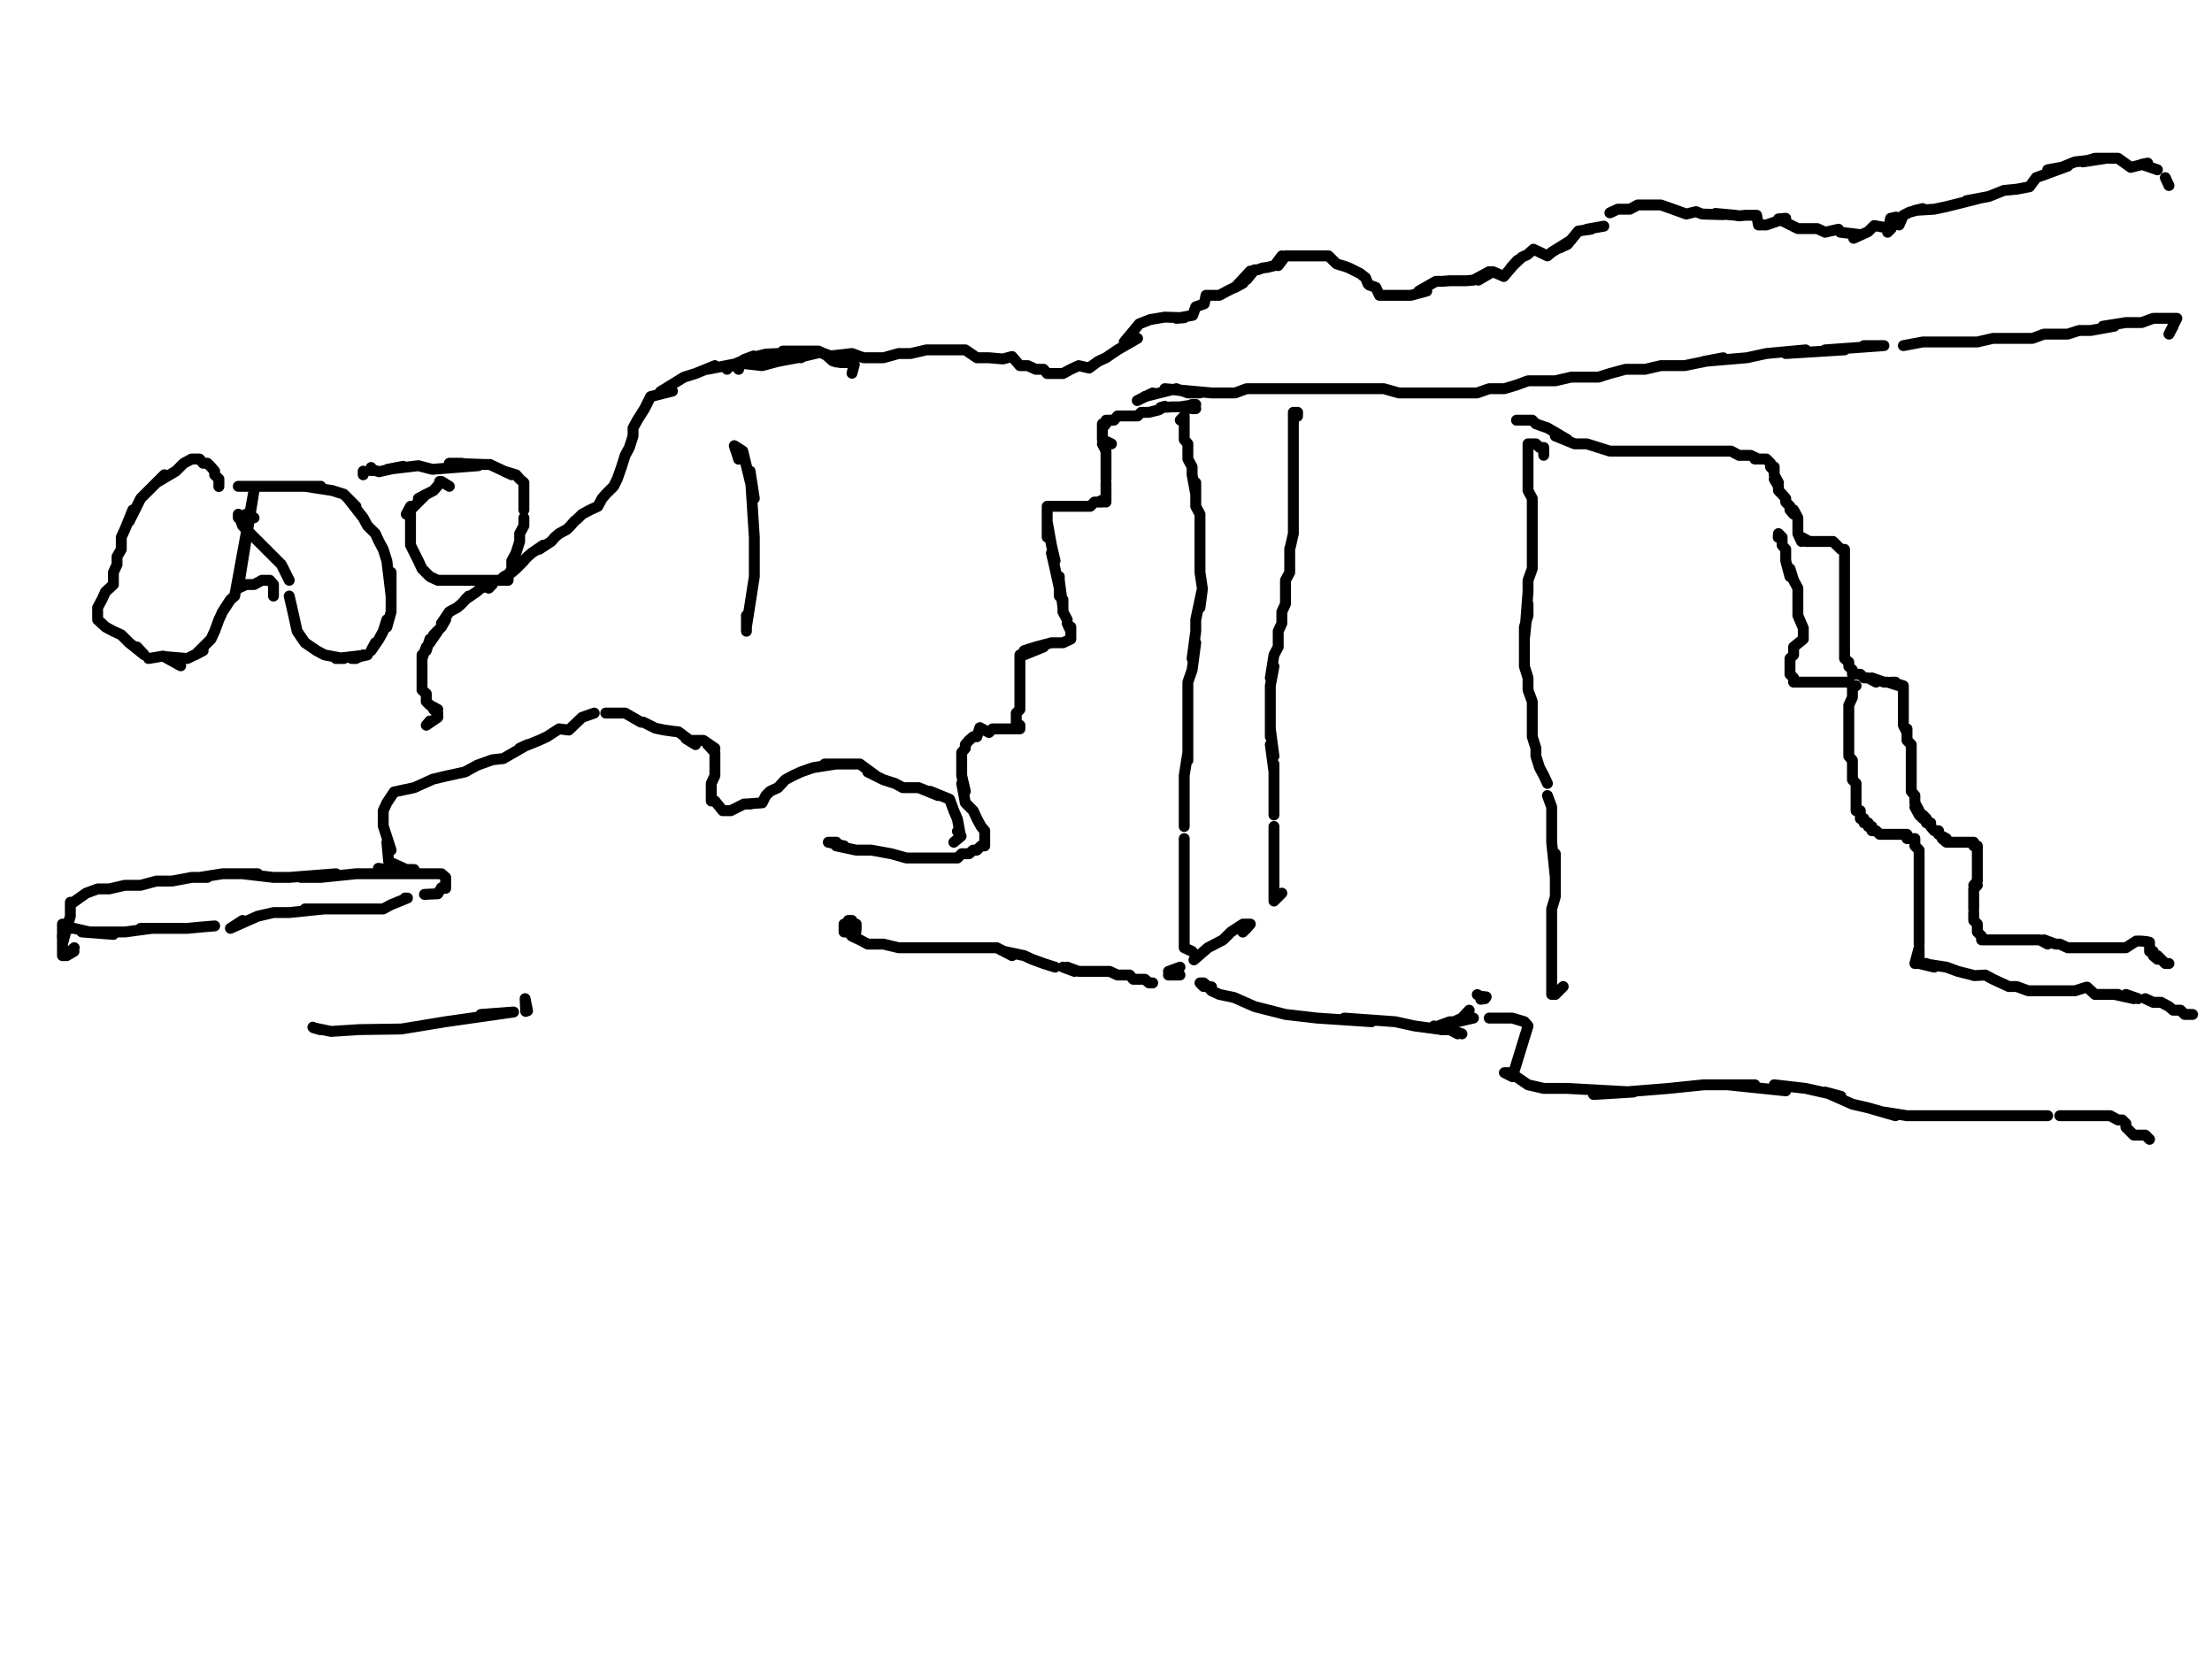 <?xml version="1.0" encoding="utf-8" ?>
<svg baseProfile="full" height="2736" version="1.1" width="3648" xmlns="http://www.w3.org/2000/svg" xmlns:ev="http://www.w3.org/2001/xml-events" xmlns:xlink="http://www.w3.org/1999/xlink"><defs /><path d="M2139.82,686.42L2140,680L2133,680L2133,686L2133,699L2133,693L2133,706L2133,719L2133,725L2133,732L2133,738L2133,744L2133,751L2133,757L2133,764L2133,770L2133,777L2133,783L2133,790L2133,796L2133,809L2133,835L2133,822L2133,848L2133,860L2133,867L2133,880L2128,902L2127,905L2127,925L2127,905L2127,938L2127,944L2120,957L2120,970L2120,983L2120,996L2114,1009L2114,1015L2114,1028L2108,1041L2108,1054L2108,1067L2101,1080L2095,1118L2101,1099L2095,1131L2095,1144L2095,1157L2095,1170L2095,1183L2095,1196L2095,1215L2095,1202L2101,1247L2095,1228L2101,1273L2101,1260L2101,1292L2101,1305L2101,1324L2101,1344" fill="none" stroke="#000000" style="-webkit-tap-highlight-color: rgba(0, 0, 0, 0); stroke-linecap: round; stroke-linejoin: round; stroke-width: 18;" /><path d="M2101,1376L2101,1363L2101,1408L2101,1395L2101,1434L2101,1421L2101,1441L2101,1453L2101,1466L2101,1473L2101,1479L2101,1486L2114,1473L2108,1479" fill="none" stroke="#000000" style="-webkit-tap-highlight-color: rgba(0, 0, 0, 0); stroke-linecap: round; stroke-linejoin: round; stroke-width: 18;" /><path d="M1946.46,692.86L1953,686L1953,693L1953,699L1953,706L1953,719L1953,725L1959,732L1959,744L1959,757L1966,770L1966,783L1972,815L1972,796L1972,835L1979,848L1979,860L1979,880L1979,893L1979,925L1979,906L1979,944L1983,971L1979,1002L1982,975L1972,1022L1972,1041L1966,1086L1972,1060L1966,1105L1959,1125L1959,1144L1959,1202L1959,1163L1959,1183L1959,1254L1959,1215L1959,1241L1953,1279L1953,1299L1953,1324L1953,1344L1953,1363" fill="none" stroke="#000000" style="-webkit-tap-highlight-color: rgba(0, 0, 0, 0); stroke-linecap: round; stroke-linejoin: round; stroke-width: 18;" /><path d="M1953,1383L1953,1395L1953,1428L1953,1415L1953,1441L1953,1466L1953,1479L1953,1453L1953,1499L1953,1486L1953,1505L1953,1518L1953,1524L1953,1531L1953,1537L1953,1544L1953,1550L1953,1557L1953,1563L1966,1569" fill="none" stroke="#000000" style="-webkit-tap-highlight-color: rgba(0, 0, 0, 0); stroke-linecap: round; stroke-linejoin: round; stroke-width: 18;" /><path d="M2545.87,750.87L2546,744L2546,738L2539,738L2533,732L2527,732L2520,732L2520,738L2520,764L2520,751L2520,777L2520,790L2520,809L2527,822L2527,841L2527,860L2527,873L2527,886L2527,906L2527,918L2527,938L2520,957L2520,976L2514,1054L2520,996L2520,1015L2514,1034L2514,1086L2514,1067L2514,1099L2520,1118L2520,1138L2527,1157L2527,1196L2527,1176L2527,1215L2533,1234L2533,1247L2539,1266L2546,1279L2552,1292" fill="none" stroke="#000000" style="-webkit-tap-highlight-color: rgba(0, 0, 0, 0); stroke-linecap: round; stroke-linejoin: round; stroke-width: 18;" /><path d="M2552,1312L2559,1331L2559,1350L2559,1370L2559,1389L2565,1447L2565,1408L2565,1428L2565,1460L2565,1479L2559,1499L2559,1518L2559,1544L2559,1557L2559,1576L2559,1589L2559,1608L2559,1621L2559,1634L2559,1640L2565,1640L2578,1627" fill="none" stroke="#000000" style="-webkit-tap-highlight-color: rgba(0, 0, 0, 0); stroke-linecap: round; stroke-linejoin: round; stroke-width: 18;" /><path d="M2932.58,886.22L2933,880L2939,886L2939,893L2939,899L2945,906L2945,918L2945,925L2952,951L2952,938L2958,957L2965,970L2965,983L2965,996L2965,1009L2965,1015L2974,1036L2974,1038L2974,1054L2974,1054L2958,1067L2958,1073L2958,1080L2952,1086L2952,1092L2952,1099L2952,1105L2952,1112L2958,1118L2958,1125L2971,1125L2965,1125L2978,1125L2984,1125L2991,1125L2997,1125L3003,1125L3010,1125L3029,1125L3023,1125L3036,1125L3042,1125L3049,1125L3055,1131L3061,1131L3055,1131L3055,1138L3055,1144L3055,1150L3049,1163L3049,1176L3049,1189L3049,1202L3049,1208L3049,1221L3049,1228L3049,1234L3049,1247L3055,1254L3055,1266L3055,1273L3055,1286L3061,1292L3061,1299L3061,1312L3061,1318L3061,1324L3061,1331L3061,1337L3068,1337L3068,1344L3068,1350L3074,1350L3074,1357L3081,1357L3081,1363L3087,1363L3087,1370L3094,1370L3100,1376L3107,1376L3113,1376L3119,1376L3126,1376L3132,1376L3139,1376L3145,1376L3145,1383L3152,1383L3158,1383L3158,1389L3158,1395L3165,1402L3165,1408L3165,1421L3165,1428L3165,1441L3165,1447L3165,1460L3165,1473L3165,1479L3165,1499L3165,1486L3165,1511L3165,1518L3165,1531L3165,1550L3165,1537L3165,1557" fill="none" stroke="#000000" style="-webkit-tap-highlight-color: rgba(0, 0, 0, 0); stroke-linecap: round; stroke-linejoin: round; stroke-width: 18;" /><path d="M3165,1576L3165,1582L3165,1563L3158,1589L3177,1589L3165,1589L3190,1595L3171,1589L3210,1595L3229,1602L3249,1607L3256,1609L3274,1608L3287,1615L3300,1621L3313,1627L3326,1627L3345,1634L3377,1634L3358,1634L3390,1634L3410,1634L3422,1634L3441,1628L3442,1628L3455,1640L3474,1640L3461,1640L3493,1640L3487,1640L3519,1647L3506,1640L3526,1647" fill="none" stroke="#000000" style="-webkit-tap-highlight-color: rgba(0, 0, 0, 0); stroke-linecap: round; stroke-linejoin: round; stroke-width: 18;" /><path d="M2494.3,699.31" fill="none" stroke="#000000" style="-webkit-tap-highlight-color: rgba(0, 0, 0, 0); stroke-linecap: round; stroke-linejoin: round; stroke-width: 18;" /><path d="M3538,1647L3551,1653L3564,1653L3577,1660L3584,1666L3590,1666L3596,1666L3603,1673L3609,1673L3609,1673L3616,1673L3603,1673" fill="none" stroke="#000000" style="-webkit-tap-highlight-color: rgba(0, 0, 0, 0); stroke-linecap: round; stroke-linejoin: round; stroke-width: 18;" /><path d="M2501,693L2507,693L2514,693L2520,693L2527,693L2533,699L2550,705L2551,705L2585,725L2565,719L2597,732L2617,732L2636,738L2655,744L2675,744L2694,744L2713,744L2726,744L2746,744L2759,744L2778,744L2797,744L2823,744L2810,744L2836,744L2842,744L2855,744L2868,751L2875,751L2887,751L2900,757L2894,757L2907,757L2913,757L2920,764L2920,770L2926,777L2926,770L2926,783L2933,796L2926,790L2933,802L2933,809L2939,815L2945,822L2945,828L2952,835L2952,841L2958,848L2958,841L2965,854L2965,860L2965,867L2965,873L2965,880L2971,893L2971,886L2984,893L2978,893L2997,893L2991,893L3003,893L3010,893L3023,893L3029,899L3036,906L3042,906L3042,912L3042,918L3042,931L3042,925L3042,938L3042,951L3042,957L3042,964L3042,970L3042,976L3042,983L3042,996L3042,1002L3042,1009L3042,1022L3042,1034L3042,1047L3042,1060L3042,1067L3042,1080L3042,1086L3049,1092L3049,1099L3055,1105L3055,1112L3061,1112L3068,1112L3074,1118L3081,1118L3094,1125L3087,1118L3107,1125L3113,1125L3132,1131L3126,1125L3119,1125L3139,1131L3139,1144L3139,1138L3139,1150L3139,1157L3139,1163L3139,1176L3139,1170L3139,1189L3139,1196L3145,1208L3145,1202L3145,1215L3145,1221L3152,1228L3152,1234L3152,1241L3152,1247L3152,1266L3152,1260L3152,1273L3152,1286L3152,1292L3152,1305L3158,1312L3158,1318L3158,1324L3165,1337L3158,1331L3165,1344L3171,1350L3177,1350L3171,1344L3177,1357L3184,1357L3184,1363L3190,1370L3197,1370L3197,1376L3210,1383L3203,1383L3210,1389L3216,1389L3229,1389L3223,1389L3236,1389L3242,1389L3248,1389L3255,1389L3255,1395L3261,1395L3261,1408L3261,1402L3261,1415L3261,1421L3261,1428L3261,1441L3261,1434L3261,1447L3261,1453L3255,1460L3261,1460L3255,1466L3255,1473L3255,1479L3255,1486L3255,1499L3255,1492" fill="none" stroke="#000000" style="-webkit-tap-highlight-color: rgba(0, 0, 0, 0); stroke-linecap: round; stroke-linejoin: round; stroke-width: 18;" /><path d="M3255,1505L3255,1511L3255,1518L3261,1524L3261,1531L3261,1537L3268,1544L3268,1550L3274,1550L3281,1550L3300,1550L3294,1550L3313,1550L3326,1550L3339,1550L3345,1550L3352,1550L3364,1550L3377,1557L3371,1550L3390,1557L3397,1557L3410,1563L3416,1563L3429,1563L3435,1563L3442,1563L3455,1563L3461,1563L3468,1563L3480,1563L3487,1563L3500,1563L3506,1563L3523,1552L3523,1552L3532,1552L3541,1553L3545,1554L3545,1569L3551,1569L3551,1576L3558,1582L3558,1576L3564,1582L3571,1589L3577,1589" fill="none" stroke="#000000" style="-webkit-tap-highlight-color: rgba(0, 0, 0, 0); stroke-linecap: round; stroke-linejoin: round; stroke-width: 18;" /><path d="M1411.51,1537.19L1412,1531L1412,1524L1405,1524L1405,1518L1399,1518L1399,1524L1392,1531L1392,1524L1392,1537L1399,1537L1405,1544L1418,1550L1431,1557L1457,1557L1482,1563L1508,1563L1534,1563L1586,1563L1566,1563L1611,1563L1624,1563L1644,1563L1669,1576L1656,1569L1689,1576L1702,1582L1721,1589L1740,1595" fill="none" stroke="#000000" style="-webkit-tap-highlight-color: rgba(0, 0, 0, 0); stroke-linecap: round; stroke-linejoin: round; stroke-width: 18;" /><path d="M1753,1595L1772,1602L1760,1595L1779,1602L1792,1602L1798,1602L1811,1602L1824,1602L1830,1602L1843,1608L1856,1608L1863,1608L1869,1615L1876,1615L1882,1615L1888,1615L1895,1621L1901,1621" fill="none" stroke="#000000" style="-webkit-tap-highlight-color: rgba(0, 0, 0, 0); stroke-linecap: round; stroke-linejoin: round; stroke-width: 18;" /><path d="M1379.28,1388.95L1373,1389L1366,1389L1392,1395L1379,1395L1412,1402L1437,1402L1470,1408L1495,1415L1521,1415L1540,1415L1553,1415L1566,1415L1579,1415L1586,1408L1598,1408L1605,1402L1611,1402L1618,1395L1624,1395L1624,1389L1624,1383L1624,1376L1624,1370L1618,1363L1611,1350L1605,1337L1592,1324L1586,1292L1592,1305L1586,1279L1586,1273L1586,1266L1586,1254L1586,1247L1586,1241L1592,1234L1592,1228L1598,1221L1605,1215L1611,1215L1616,1200L1616,1200L1631,1208L1637,1202L1644,1202L1650,1202L1656,1202L1663,1202L1676,1202L1669,1202L1682,1202L1682,1196L1676,1196L1676,1189L1676,1183L1676,1176L1682,1170L1682,1157L1682,1144L1682,1138L1682,1112L1682,1125L1682,1105L1682,1099L1682,1086L1682,1092L1682,1080L1689,1080L1721,1067L1695,1073L1689,1073L1708,1067L1734,1060L1747,1060L1753,1060L1766,1054L1766,1047L1766,1034L1766,1041L1760,1028L1760,1022L1753,1009L1753,989L1753,1002L1747,957L1747,983L1747,951L1747,970L1740,938L1734,912L1740,925L1734,899L1727,860L1727,873L1727,867L1727,886L1727,848L1727,854L1727,841L1727,835L1734,835L1740,835L1753,835L1747,835L1760,835L1766,835L1779,835L1772,835L1792,835L1785,835L1798,835L1805,828L1818,828L1811,828L1824,822L1824,828L1824,815L1824,809L1824,802L1824,796" fill="none" stroke="#000000" style="-webkit-tap-highlight-color: rgba(0, 0, 0, 0); stroke-linecap: round; stroke-linejoin: round; stroke-width: 18;" /><path d="M1824,790L1824,770L1824,777L1824,757L1824,751L1824,744L1818,732L1833,732L1818,725L1818,719L1818,699L1818,706L1824,699L1824,693L1830,693L1837,693L1843,686L1856,686L1863,686L1876,686L1882,680L1895,680L1911,676L1911,676L1921,670L1914,672L1934,671L1940,671L1946,671L1972,667L1966,667L1952,672L1966,674L1972,674" fill="none" stroke="#000000" style="-webkit-tap-highlight-color: rgba(0, 0, 0, 0); stroke-linecap: round; stroke-linejoin: round; stroke-width: 18;" /><path d="M122.46,1562.97L116,1569L122,1569L110,1576L103,1576L103,1569L103,1544L103,1557L110,1531L116,1511L116,1488L121,1488L121,1488L142,1473L161,1466L180,1466L206,1460L232,1460L258,1453L284,1453L316,1447L342,1447L329,1447L367,1441L425,1441L400,1441L451,1447L477,1447L554,1441L496,1447L529,1447L587,1441L670,1441L690,1441L624,1432L645,1441L709,1441L715,1441L728,1441L735,1447L735,1453L735,1465L728,1464L722,1474L700,1475L703,1475" fill="none" stroke="#000000" style="-webkit-tap-highlight-color: rgba(0, 0, 0, 0); stroke-linecap: round; stroke-linejoin: round; stroke-width: 18;" /><path d="M668,1481L672,1481L645,1492L632,1499L587,1499L612,1499L503,1499L561,1499L535,1499L477,1505L451,1505L425,1511L380,1531L400,1518" fill="none" stroke="#000000" style="-webkit-tap-highlight-color: rgba(0, 0, 0, 0); stroke-linecap: round; stroke-linejoin: round; stroke-width: 18;" /><path d="M696.08,1427.62" fill="none" stroke="#000000" style="-webkit-tap-highlight-color: rgba(0, 0, 0, 0); stroke-linecap: round; stroke-linejoin: round; stroke-width: 18;" /><path d="M354,1527L330,1529L309,1531L284,1531L271,1531L232,1531L251,1531L206,1537L168,1537L135,1537L187,1541L148,1537L122,1531L110,1531L110,1524L116,1531" fill="none" stroke="#000000" style="-webkit-tap-highlight-color: rgba(0, 0, 0, 0); stroke-linecap: round; stroke-linejoin: round; stroke-width: 18;" /><path d="M696,1434" fill="none" stroke="#000000" style="-webkit-tap-highlight-color: rgba(0, 0, 0, 0); stroke-linecap: round; stroke-linejoin: round; stroke-width: 18;" /><path d="M103,1537L103,1544L103,1524" fill="none" stroke="#000000" style="-webkit-tap-highlight-color: rgba(0, 0, 0, 0); stroke-linecap: round; stroke-linejoin: round; stroke-width: 18;" /><path d="M677,1434L683,1434L664,1434L670,1434L657,1428L641,1421L638,1389L645,1402L632,1362L632,1359L632,1337L638,1324L650,1306L683,1299L714,1285L735,1280L767,1273L787,1262L812,1253L830,1251L870,1228L857,1234L889,1221L902,1215L922,1202L938,1204L960,1183L980,1176" fill="none" stroke="#000000" style="-webkit-tap-highlight-color: rgba(0, 0, 0, 0); stroke-linecap: round; stroke-linejoin: round; stroke-width: 18;" /><path d="M999,1176L1012,1176L1031,1176L1057,1191L1061,1191L1081,1201L1096,1204L1110,1206L1119,1207L1147,1228L1131,1218L1139,1221L1160,1221L1179,1234L1167,1228L1179,1241L1179,1247L1179,1273L1179,1260L1179,1279L1173,1292L1173,1305L1173,1321L1173,1321L1179,1321L1192,1337L1205,1337L1227,1326L1238,1326L1231,1326L1257,1324L1263,1312L1270,1305L1283,1299L1295,1286L1308,1279L1321,1273L1341,1266L1379,1260L1360,1260L1399,1260L1418,1260L1444,1279L1431,1273L1457,1286L1476,1292L1489,1299L1502,1299L1515,1299L1547,1312L1534,1305L1566,1318L1573,1337L1579,1351L1584,1378L1579,1371L1585,1379L1573,1389" fill="none" stroke="#000000" style="-webkit-tap-highlight-color: rgba(0, 0, 0, 0); stroke-linecap: round; stroke-linejoin: round; stroke-width: 18;" /><path d="M1405.06,615.52L1409,601L1405,600L1405,600L1399,598L1386,598L1392,598L1379,597L1373,595L1363,586L1350,579L1291,579L1321,590L1284,583L1263,584L1227,593L1243,587L1201,605L1213,600L1167,609L1179,603L1147,616L1128,622L1089,646L1109,645L1073,654L1063,674L1051,693L1044,706L1044,719L1038,738L1031,751L1025,770L1018,790L1012,802L999,815L993,822L986,835L973,841L960,848L954,854L947,860L941,867L935,873L922,880L915,886L909,893L889,906L896,899L877,912L870,918L857,931L864,925L851,938L844,944L831,951L825,957" fill="none" stroke="#000000" style="-webkit-tap-highlight-color: rgba(0, 0, 0, 0); stroke-linecap: round; stroke-linejoin: round; stroke-width: 18;" /><path d="M806,970L812,964L793,970L786,976L767,989L773,983L761,996L754,1002L741,1009L728,1028L735,1022L728,1034L715,1047L722,1041L709,1060L709,1054L703,1073L703,1067L696,1086L696,1080L696,1092L696,1105L696,1118L696,1099L696,1125L696,1138L703,1144L703,1157L709,1163L722,1170L715,1170L722,1176L722,1183L703,1196L709,1189" fill="none" stroke="#000000" style="-webkit-tap-highlight-color: rgba(0, 0, 0, 0); stroke-linecap: round; stroke-linejoin: round; stroke-width: 18;" /><path d="M360.93,802.43L361,796L361,790L354,783L354,777L348,770L342,764L335,764L329,757L316,757L303,764L290,777L258,796L271,783L245,809L232,822L213,860L219,841L206,873L200,886L200,906L193,918L193,931L187,944L187,964L174,976L168,989L161,1002L161,1009L161,1015L161,1022L174,1034L187,1041L200,1047L213,1060L238,1080L226,1067" fill="none" stroke="#000000" style="-webkit-tap-highlight-color: rgba(0, 0, 0, 0); stroke-linecap: round; stroke-linejoin: round; stroke-width: 18;" /><path d="M245,1086L269,1082L298,1098L273,1083L309,1086L335,1073L322,1080L348,1054L354,1041L361,1022L367,1009L380,989L387,983L418.94,808.88L393,970L406,964L419,964L432,957L445,957L451,964L451,970L451,976L451,983" fill="none" stroke="#000000" style="-webkit-tap-highlight-color: rgba(0, 0, 0, 0); stroke-linecap: round; stroke-linejoin: round; stroke-width: 18;" /><path d="M406,802L400,802L393,802L400,802L412,802L432,802L451,802L477,802L529,802L503,802L548,809L567,815L587,835L574,822L599,854L606,867L619,880L625,893L632,906L638,925L645,983L645,944L645,970L645,957L645,996L645,1009L638,1034L638,1022L632,1041L625,1054L612,1073L619,1060" fill="none" stroke="#000000" style="-webkit-tap-highlight-color: rgba(0, 0, 0, 0); stroke-linecap: round; stroke-linejoin: round; stroke-width: 18;" /><path d="M599,1080L587,1086L580,1086L606,1080L554,1086L567,1086L535,1080L522,1073L503,1060L490,1041L483,1009L477,983" fill="none" stroke="#000000" style="-webkit-tap-highlight-color: rgba(0, 0, 0, 0); stroke-linecap: round; stroke-linejoin: round; stroke-width: 18;" /><path d="M592.96,789.54" fill="none" stroke="#000000" style="-webkit-tap-highlight-color: rgba(0, 0, 0, 0); stroke-linecap: round; stroke-linejoin: round; stroke-width: 18;" /><path d="M477,957L464,931L445,912L419,886L400,867L393,848L393,854L406,848L419,854" fill="none" stroke="#000000" style="-webkit-tap-highlight-color: rgba(0, 0, 0, 0); stroke-linecap: round; stroke-linejoin: round; stroke-width: 18;" /><path d="M599,783L599,777" fill="none" stroke="#000000" style="-webkit-tap-highlight-color: rgba(0, 0, 0, 0); stroke-linecap: round; stroke-linejoin: round; stroke-width: 18;" /><path d="M432,854" fill="none" stroke="#000000" style="-webkit-tap-highlight-color: rgba(0, 0, 0, 0); stroke-linecap: round; stroke-linejoin: round; stroke-width: 18;" /><path d="M612,771L611,776L612,776L619,776L625,778L665,769L639,774L690,768L713,774L789,768L761,764L741,764L799,766L808,766L844,783L831,777L851,783L857,790L864,796L864,809L864,822L864,841" fill="none" stroke="#000000" style="-webkit-tap-highlight-color: rgba(0, 0, 0, 0); stroke-linecap: round; stroke-linejoin: round; stroke-width: 18;" /><path d="M864,854L864,867L857,880L857,893L851,912L844,925L844,938L838,951L838,957L825,957L799,957L812,957L767,957L780,957L748,957L735,957L722,957L709,951L696,938L690,925L677,899L677,873L677,835L670,848L703,815L690,822L715,809L728,794L725,794L728,794L741,802" fill="none" stroke="#000000" style="-webkit-tap-highlight-color: rgba(0, 0, 0, 0); stroke-linecap: round; stroke-linejoin: round; stroke-width: 18;" /><path d="M1218.15,609.07L1212,601L1202,605L1199,609L1202,605L1221,599L1257,603L1283,596L1315,590L1353,581L1370,587L1405,583L1424,590L1444,590L1457,590L1482,583L1502,583L1528,577L1547,577L1573,577L1592,577L1611,590L1631,590L1654,592L1669,588L1682,603L1695,603L1708,609L1721,609L1727,616L1734,616L1747,616L1753,616L1766,609L1779,603L1796,607L1811,596L1824,590L1843,577L1876,558L1854,564L1879,534L1897,527L1921,523L1953,524L1940,525L1967,520L1972,506L1986,501L1989,487L2011,487L2024,480L2050,467L2037,474L2062,447L2056,461L2069,445L2074,445L2082,442L2090,441L2102,438L2114,422L2108,438L2120,422L2178,422L2133,422L2159,422L2146,422L2191,422L2204,435L2210,437L2217,439L2225,442L2231,445L2243,451L2252,458L2256,468L2258,470L2269,474L2275,487L2301,487L2288,487L2314,487L2327,487L2353,480L2340,480L2368,464L2378,464L2391,463L2403,463L2418,463L2430,462L2456,448L2438,462L2462,448L2480,456L2491,443L2503,429L2492,441L2510,424L2519,420L2529,411L2552,422L2559,416L2591,396L2572,409L2585,403L2603,381L2624,378L2617,378L2645,373" fill="none" stroke="#000000" style="-webkit-tap-highlight-color: rgba(0, 0, 0, 0); stroke-linecap: round; stroke-linejoin: round; stroke-width: 18;" /><path d="M2655,351L2668,345L2688,345L2701,338L2720,338L2739,338L2759,345L2781,353L2797,349L2807,353L2842,354L2829,352L2862,355L2868,356L2879,355L2897,355L2900,371L2913,371L2945,360L2933,361L2965,377L2978,377L2997,377L3010,383L3032,378L3035,383L3069,387L3057,393L3081,382L3091,372L3119,377L3113,383L3118,360L3127,358L3132,371L3139,355L3143,353L3149,350L3171,344L3158,347L3190,345L3209,341L3261,328L3243,331L3280,324L3305,314L3326,312L3347,308L3358,293L3410,274L3377,280L3390,280L3422,267L3474,261L3435,267L3455,261L3493,261L3514,276L3542,269L3532,271L3558,280" fill="none" stroke="#000000" style="-webkit-tap-highlight-color: rgba(0, 0, 0, 0); stroke-linecap: round; stroke-linejoin: round; stroke-width: 18;" /><path d="M1875.56,660.64L1901,648" fill="none" stroke="#000000" style="-webkit-tap-highlight-color: rgba(0, 0, 0, 0); stroke-linecap: round; stroke-linejoin: round; stroke-width: 18;" /><path d="M3577,306L3571,293" fill="none" stroke="#000000" style="-webkit-tap-highlight-color: rgba(0, 0, 0, 0); stroke-linecap: round; stroke-linejoin: round; stroke-width: 18;" /><path d="M1888,654L1940,641L1959,648L1979,648L1921,641L1998,648L2017,648L2037,648L2056,641L2082,641L2114,641L2140,641L2172,641L2198,641L2224,641L2249,641L2282,641L2307,648L2359,648L2333,648L2378,648L2398,648L2417,648L2436,648L2456,641L2481,641L2501,635L2520,628L2539,628L2565,628L2591,622L2610,622L2636,622L2655,616L2681,609L2713,609L2739,603L2778,603L2842,590L2810,596L2881,590L2913,583L2978,577L2945,583L3042,577L3010,577L3107,570L3074,570" fill="none" stroke="#000000" style="-webkit-tap-highlight-color: rgba(0, 0, 0, 0); stroke-linecap: round; stroke-linejoin: round; stroke-width: 18;" /><path d="M3139,570L3171,564L3229,564L3203,564L3261,564L3287,558L3313,558L3332,558L3352,558L3371,551L3390,551L3410,551L3429,545L3448,545L3487,538L3468,538L3506,532L3532,532L3551,525L3571,525L3584,525L3590,525L3577,551L3584,538" fill="none" stroke="#000000" style="-webkit-tap-highlight-color: rgba(0, 0, 0, 0); stroke-linecap: round; stroke-linejoin: round; stroke-width: 18;" /><path d="M1998.02,1627.42L1992,1627L1985,1621L1979,1621L1985,1627L1992,1627L1998,1634L2011,1640L2035,1645L2069,1660L2120,1673L2172,1679L2262,1685L2217,1679L2301,1685L2333,1692L2378,1698L2365,1692" fill="none" stroke="#000000" style="-webkit-tap-highlight-color: rgba(0, 0, 0, 0); stroke-linecap: round; stroke-linejoin: round; stroke-width: 18;" /><path d="M2404,1705L2391,1698L2411,1705" fill="none" stroke="#000000" style="-webkit-tap-highlight-color: rgba(0, 0, 0, 0); stroke-linecap: round; stroke-linejoin: round; stroke-width: 18;" /><path d="M2049.58,1537.19L2056,1531L2062,1524L2056,1524L2050,1524L2030,1537L2017,1550L1992,1563L1969,1583" fill="none" stroke="#000000" style="-webkit-tap-highlight-color: rgba(0, 0, 0, 0); stroke-linecap: round; stroke-linejoin: round; stroke-width: 18;" /><path d="M1927,1602L1946,1595L1927,1608L1940,1608L1946,1608" fill="none" stroke="#000000" style="-webkit-tap-highlight-color: rgba(0, 0, 0, 0); stroke-linecap: round; stroke-linejoin: round; stroke-width: 18;" /><path d="M2436.3,1640.31L2441,1643L2451,1644L2449,1644L2451,1644L2449,1647L2442,1648" fill="none" stroke="#000000" style="-webkit-tap-highlight-color: rgba(0, 0, 0, 0); stroke-linecap: round; stroke-linejoin: round; stroke-width: 18;" /><path d="M2423,1666L2411,1679L2398,1685L2391,1698L2384.73,1698.32L2378,1698L2378,1692L2372,1692L2391,1685L2404,1685L2430,1679" fill="none" stroke="#000000" style="-webkit-tap-highlight-color: rgba(0, 0, 0, 0); stroke-linecap: round; stroke-linejoin: round; stroke-width: 18;" /><path d="M2456,1679L2469,1679L2494,1679L2514,1685L2520,1692L2494.3,1775.66L2481,1769L2488,1769L2501,1776L2520,1789L2546,1795L2585,1795L2694,1801L2628,1805L2752,1795L2810,1789L2894,1789L2849,1789L2945,1799L2926,1789L2978,1795L3036,1808L3010,1801L3055,1821L3081,1827L3126,1840L3107,1834L3145,1840L3165,1840L3184,1840L3229,1840L3210,1840L3248,1840L3268,1840L3287,1840L3300,1840L3319,1840L3332,1840L3352,1840L3377,1840" fill="none" stroke="#000000" style="-webkit-tap-highlight-color: rgba(0, 0, 0, 0); stroke-linecap: round; stroke-linejoin: round; stroke-width: 18;" /><path d="M3397,1840L3416,1840L3442,1840L3461,1840L3480,1840L3493,1847L3500,1847L3506,1853L3506,1859L3513,1866L3519,1872L3532,1872L3538,1872L3545,1879" fill="none" stroke="#000000" style="-webkit-tap-highlight-color: rgba(0, 0, 0, 0); stroke-linecap: round; stroke-linejoin: round; stroke-width: 18;" /><path d="M528.51,1698.32L517,1695L516,1694L517,1695L546,1701L593,1698L662,1697L735,1685L847,1669L793,1673" fill="none" stroke="#000000" style="-webkit-tap-highlight-color: rgba(0, 0, 0, 0); stroke-linecap: round; stroke-linejoin: round; stroke-width: 18;" /><path d="M867,1668L866,1647L870,1667" fill="none" stroke="#000000" style="-webkit-tap-highlight-color: rgba(0, 0, 0, 0); stroke-linecap: round; stroke-linejoin: round; stroke-width: 18;" /><path d="M1218.15,757.31L1213,741L1213,742L1211,735L1225,744L1244,822L1237,777L1244,886L1244,951L1237,996L1231,1034L1231,1015L1231,1041" fill="none" stroke="#000000" style="-webkit-tap-highlight-color: rgba(0, 0, 0, 0); stroke-linecap: round; stroke-linejoin: round; stroke-width: 18;" /></svg>